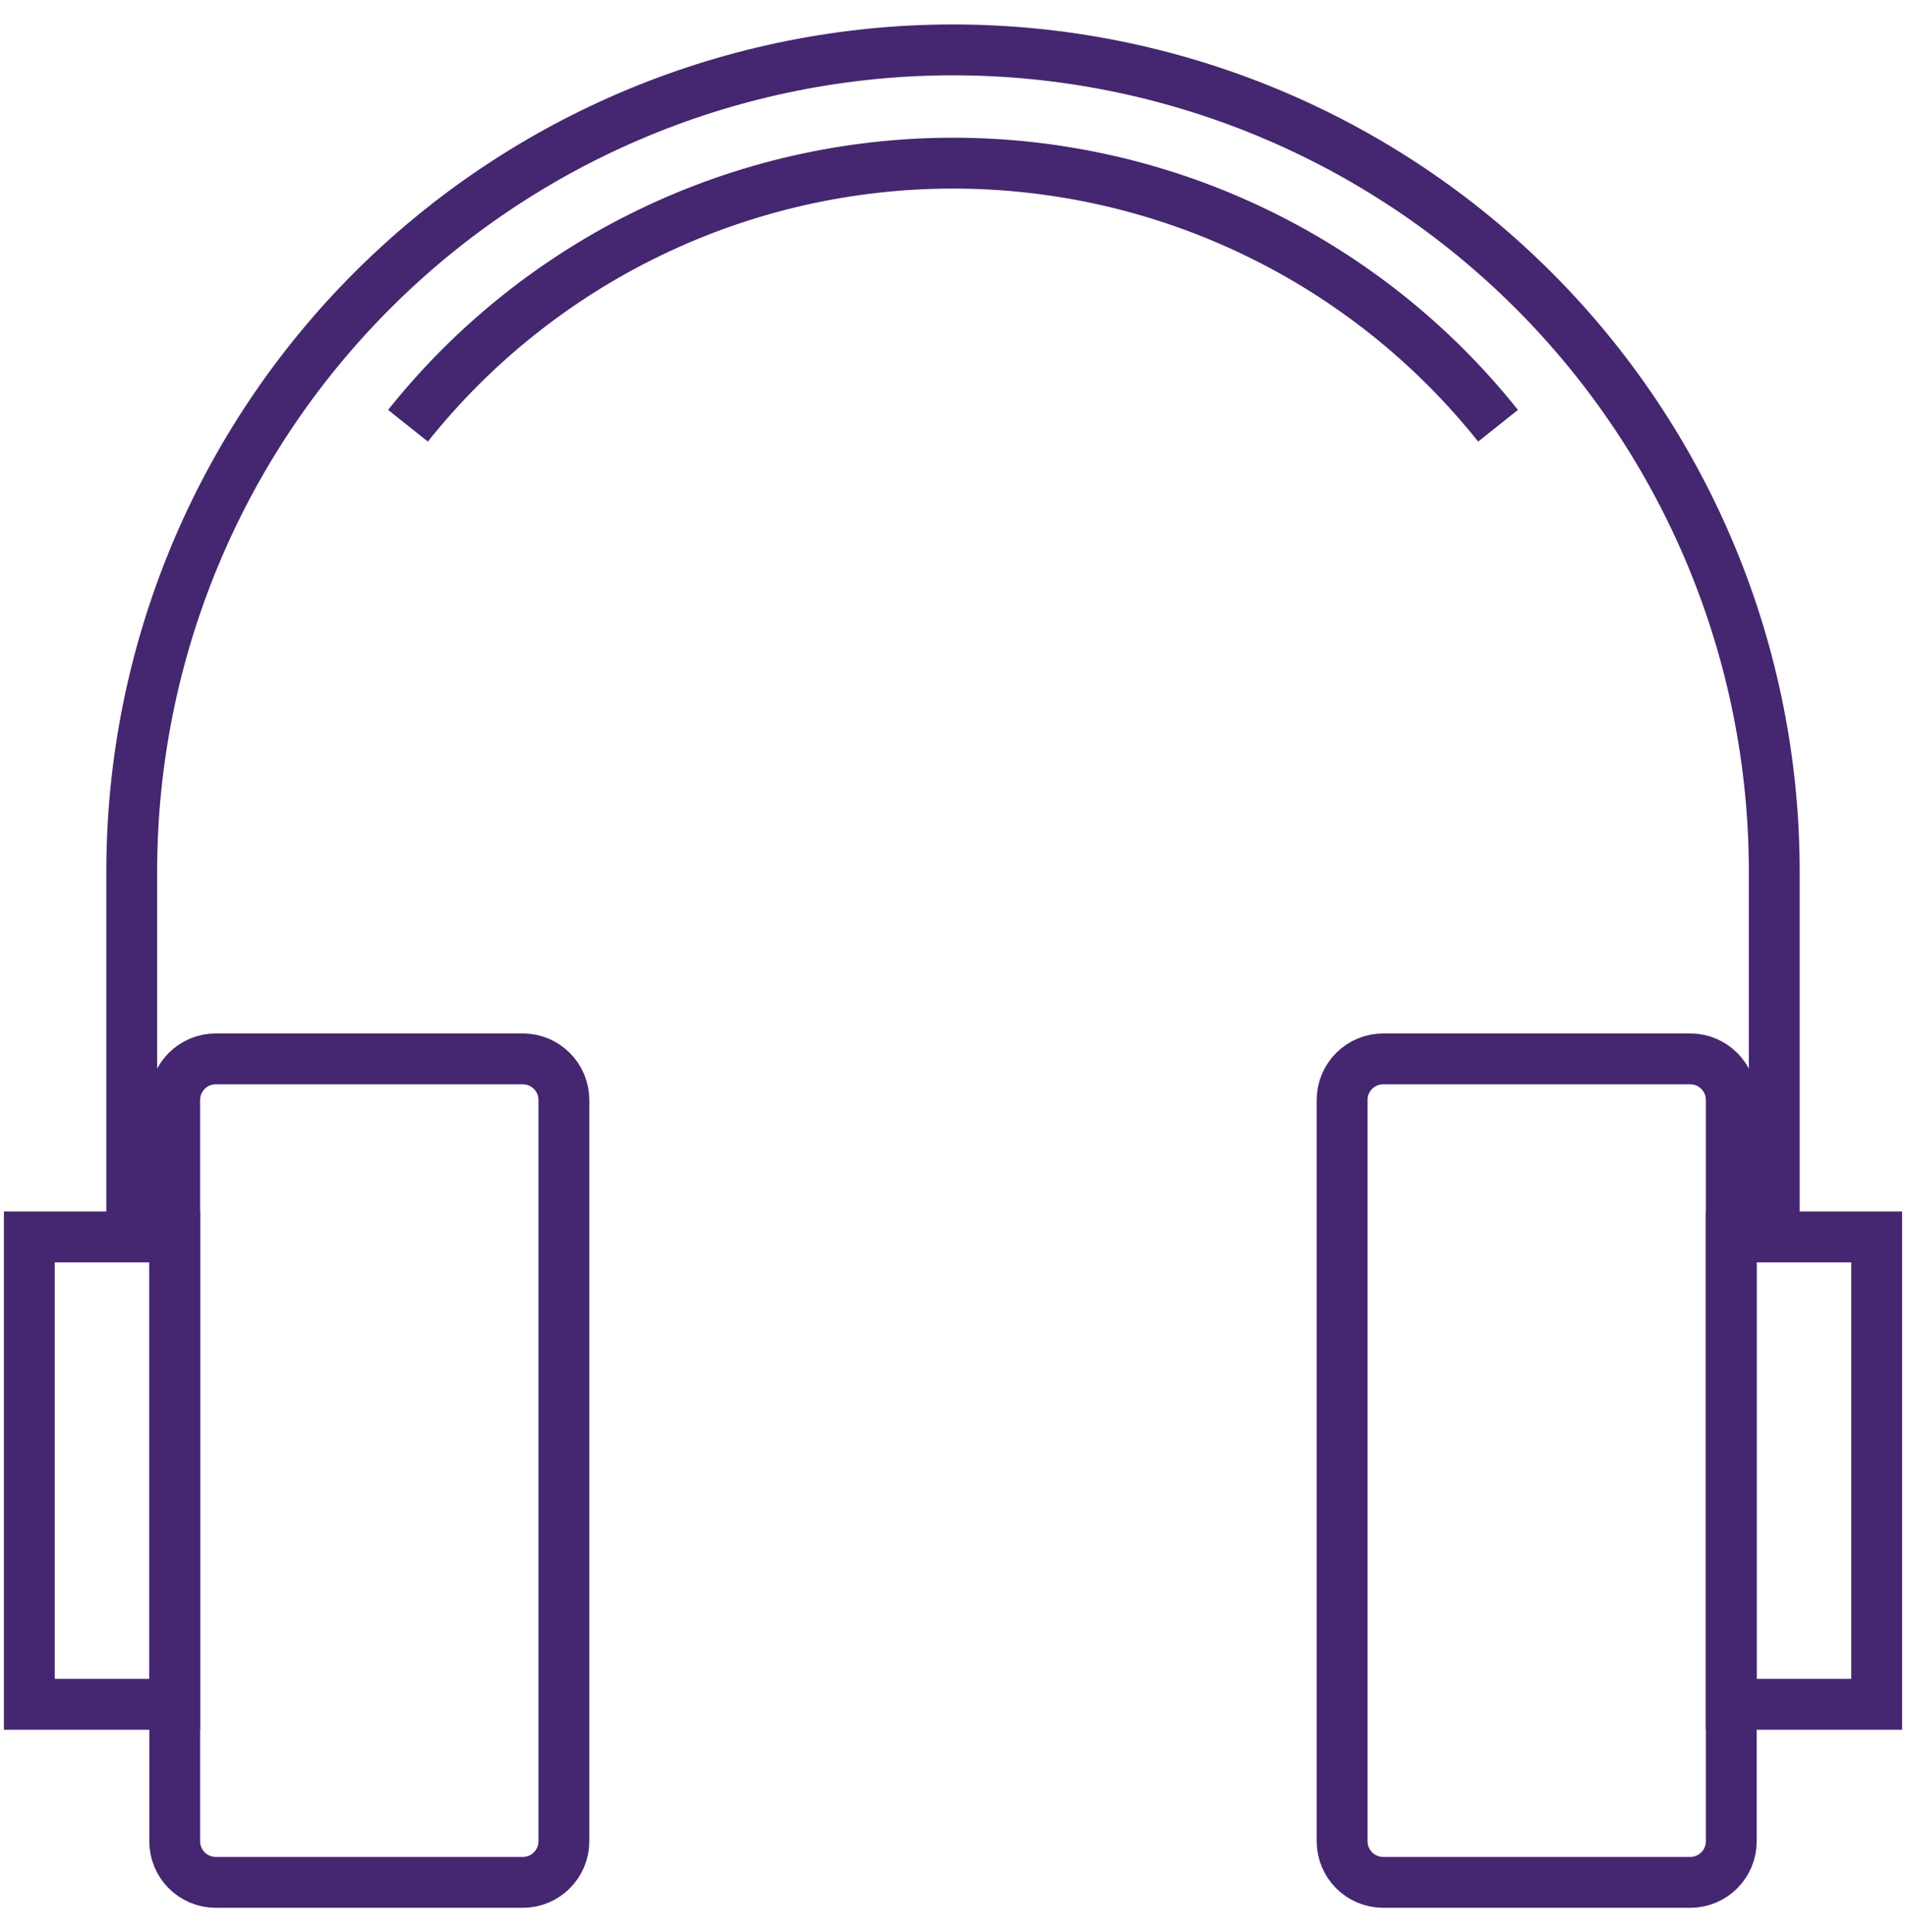 <svg width="75" height="76" viewBox="0 0 75 76" fill="none" xmlns="http://www.w3.org/2000/svg">
<g clip-path="url(#clip0_13198_28167)">
<path d="M6.875 48.651H1.154V67.035H6.875V48.651Z" stroke="#442671" stroke-width="2" stroke-miterlimit="10"/>
<path d="M73.846 48.651H68.125V67.035H73.846V48.651Z" stroke="#442671" stroke-width="2" stroke-miterlimit="10"/>
<path d="M66.51 41.648H54.428C53.536 41.648 52.812 42.371 52.812 43.263V72.423C52.812 73.315 53.536 74.038 54.428 74.038H66.51C67.402 74.038 68.125 73.315 68.125 72.423V43.263C68.125 42.371 67.402 41.648 66.51 41.648Z" stroke="#442671" stroke-width="2" stroke-miterlimit="10"/>
<path d="M20.572 41.648H8.49C7.598 41.648 6.875 42.371 6.875 43.263V72.423C6.875 73.315 7.598 74.038 8.49 74.038H20.572C21.464 74.038 22.188 73.315 22.188 72.423V43.263C22.188 42.371 21.464 41.648 20.572 41.648Z" stroke="#442671" stroke-width="2" stroke-miterlimit="10"/>
<path d="M58.947 16.745C56.378 13.523 53.115 10.921 49.402 9.133C45.69 7.345 41.621 6.417 37.5 6.417C33.379 6.417 29.311 7.345 25.598 9.133C21.885 10.921 18.623 13.523 16.054 16.745" stroke="#442671" stroke-width="2" stroke-miterlimit="10"/>
<path d="M5.184 48.651V34.278C5.184 25.707 8.588 17.488 14.649 11.427C20.709 5.367 28.929 1.962 37.5 1.962C46.071 1.962 54.29 5.367 60.351 11.427C66.411 17.488 69.816 25.707 69.816 34.278V48.651" stroke="#442671" stroke-width="2" stroke-miterlimit="10"/>
</g>
<defs>
<clipPath id="clip0_13198_28167">
<rect width="75" height="75" fill="white" transform="translate(0 0.5)"/>
</clipPath>
</defs>
</svg>
